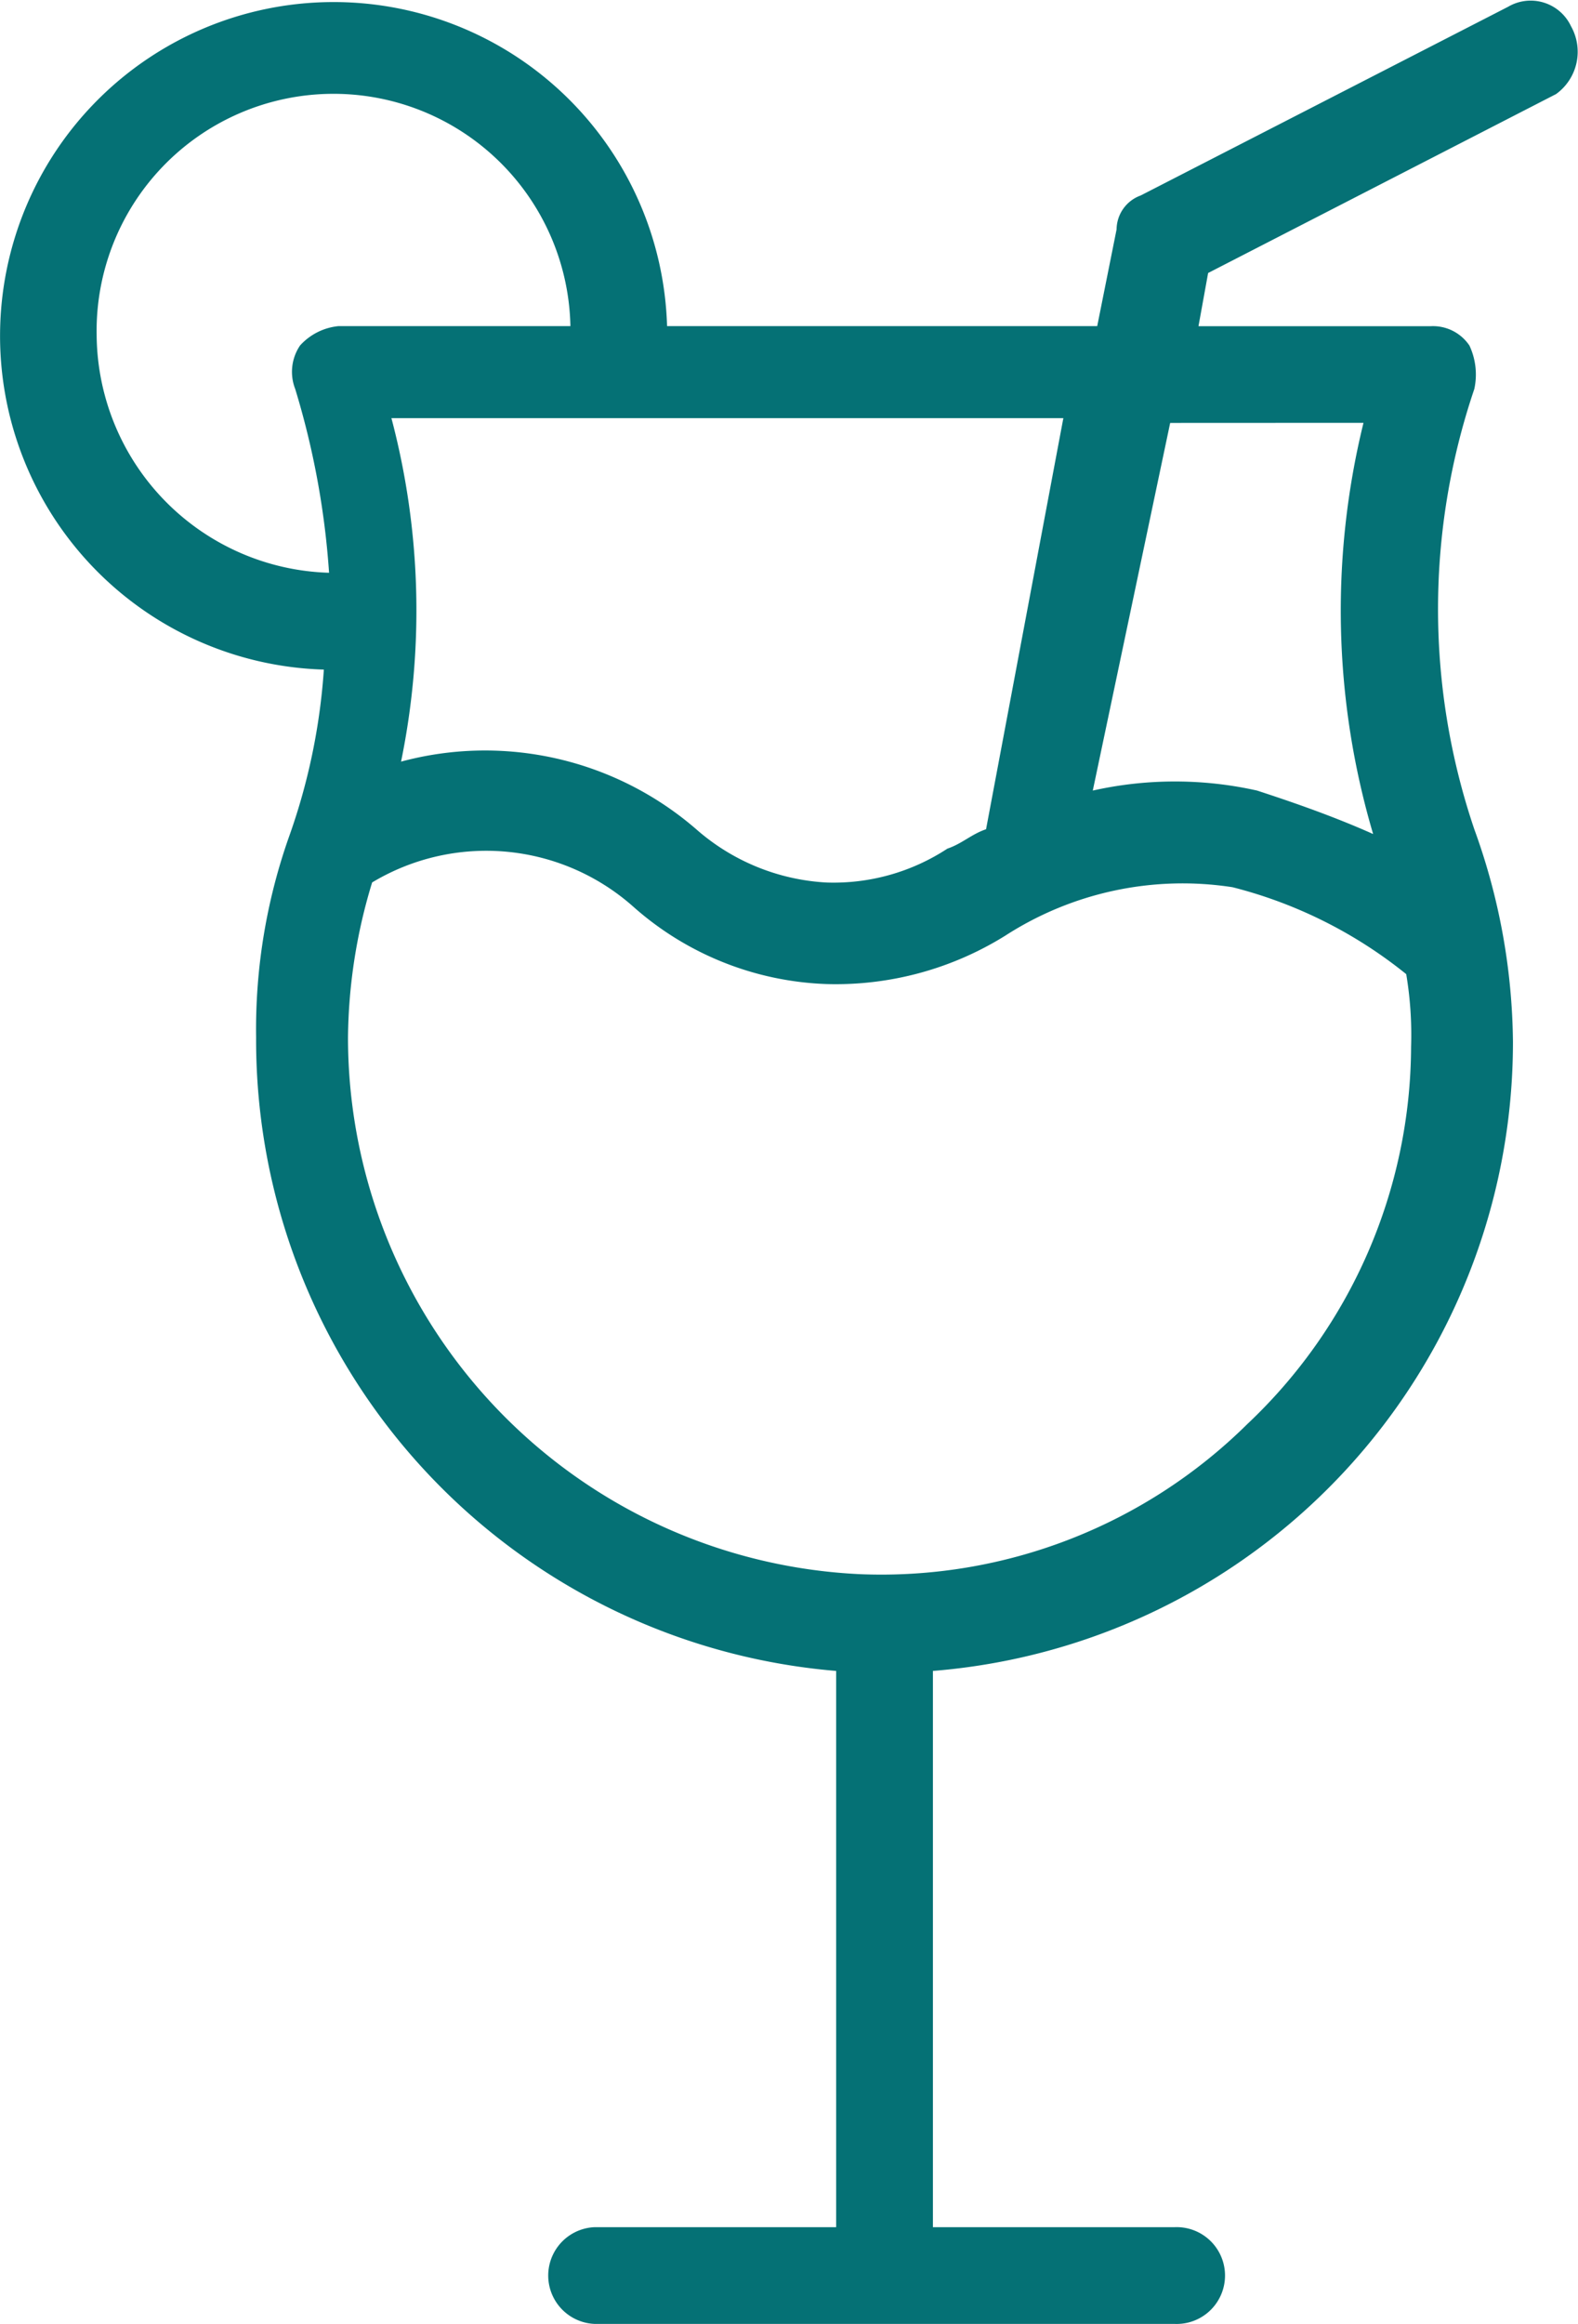 <svg xmlns="http://www.w3.org/2000/svg" width="18.17" height="26.739" viewBox="0 0 18.17 26.739"><defs><style>.a{fill:#057175;}</style></defs><g transform="translate(-8.2 -0.459)"><path class="a" d="M26.289.76a.513.513,0,0,0-.724-.223l-4.23,2.171a.419.419,0,0,0-.278.39l-.223,1.113H15.881a3.841,3.841,0,1,0-3.952,3.952,7.152,7.152,0,0,1-.39,1.892,6.653,6.653,0,0,0-.39,2.338,7.284,7.284,0,0,0,6.679,7.291v6.4H15.046a.557.557,0,0,0,0,1.113h6.679a.557.557,0,1,0,0-1.113H18.942v-6.4a7.257,7.257,0,0,0,6.679-7.236A7.331,7.331,0,0,0,25.176,10a7.886,7.886,0,0,1,0-5.065.786.786,0,0,0-.056-.5.506.506,0,0,0-.445-.223H22l.111-.612,4.007-2.059A.6.6,0,0,0,26.289.76ZM19.554,10c-.167.056-.278.167-.445.223a2.391,2.391,0,0,1-1.391.39,2.476,2.476,0,0,1-1.5-.612,3.716,3.716,0,0,0-3.4-.779,8.647,8.647,0,0,0-.111-3.952h7.737L19.554,10ZM9.313,4.322a2.728,2.728,0,0,1,5.455-.111H12.1a.687.687,0,0,0-.445.223.541.541,0,0,0-.056.5,9.418,9.418,0,0,1,.39,2.115A2.757,2.757,0,0,1,9.313,4.322ZM22.56,16.846a5.994,5.994,0,0,1-4.453,1.725,6.184,6.184,0,0,1-5.9-6.178,6.273,6.273,0,0,1,.278-1.781,2.551,2.551,0,0,1,3.006.278,3.535,3.535,0,0,0,2.226.891,3.692,3.692,0,0,0,2.059-.557,3.767,3.767,0,0,1,2.616-.557,5.23,5.23,0,0,1,2,1,4.213,4.213,0,0,1,.056.835A5.992,5.992,0,0,1,22.56,16.846ZM23.9,5.324a9.054,9.054,0,0,0,.111,4.731c-.5-.223-1-.39-1.336-.5a4.333,4.333,0,0,0-1.892,0l.891-4.23Z" transform="translate(0 0)"/></g></svg>